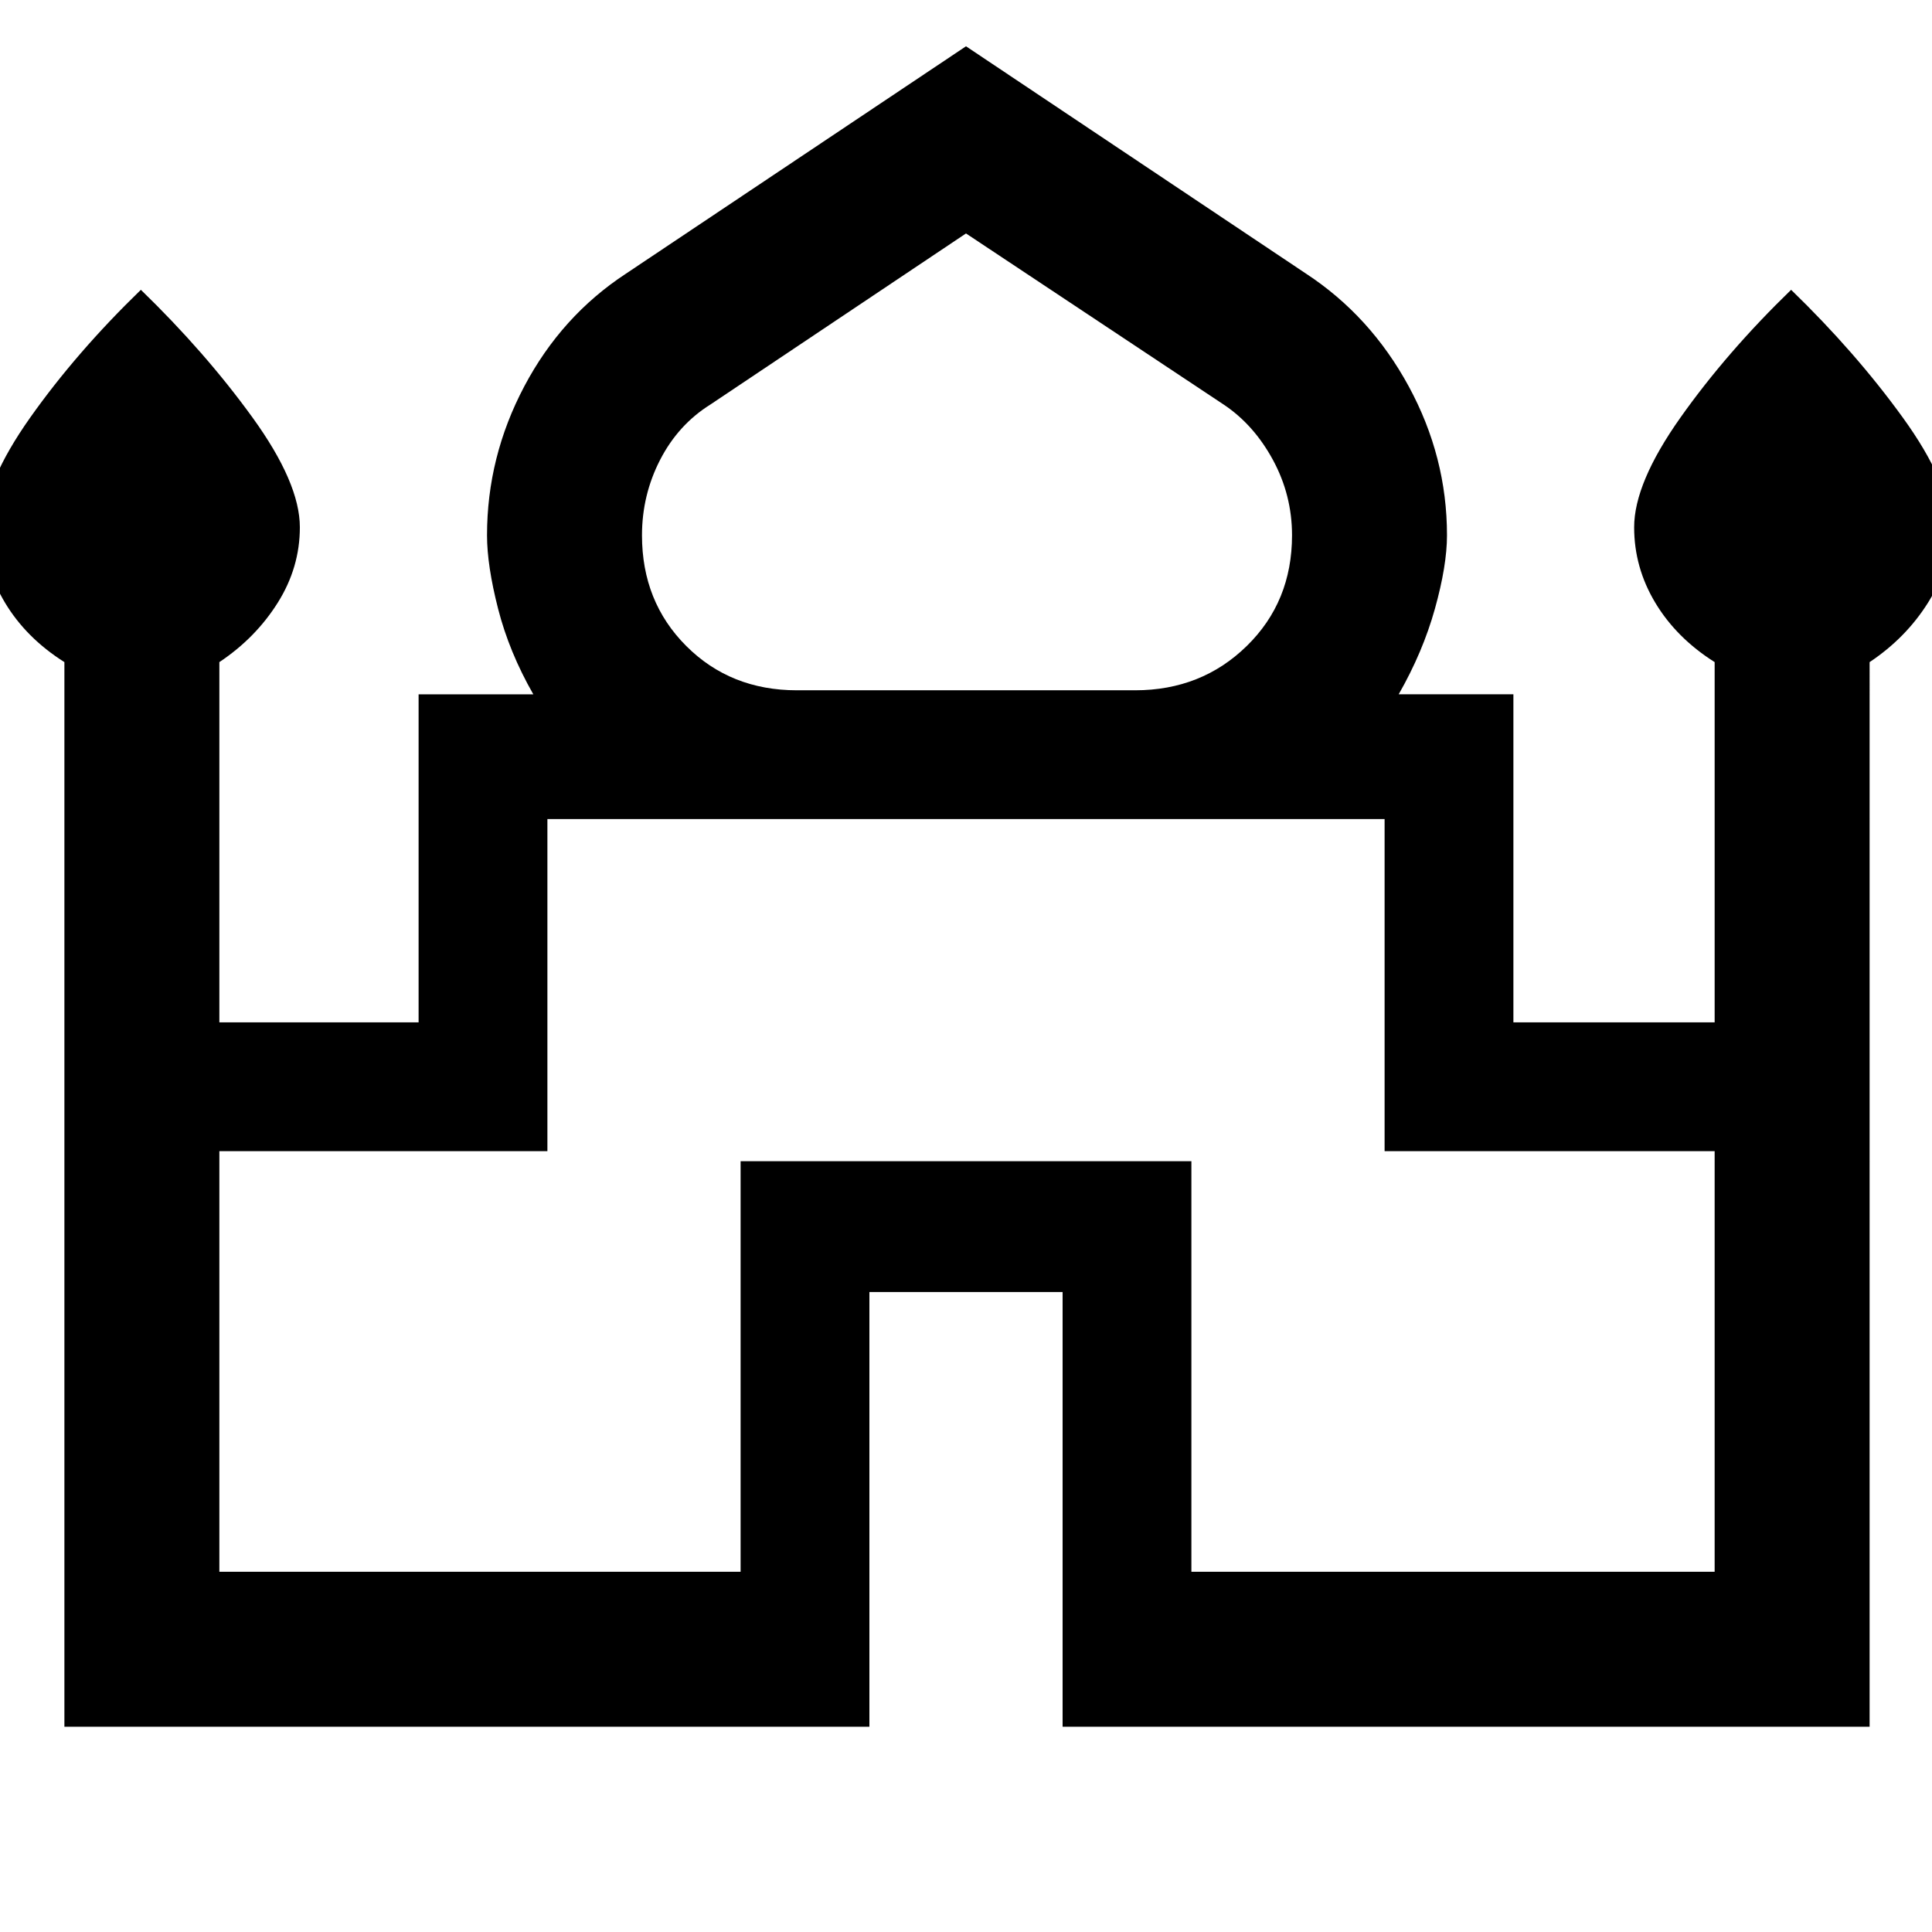 <svg xmlns="http://www.w3.org/2000/svg" height="48" width="48"><path d="M1.6 42.9V16.45q-.95-.6-1.475-1.475Q-.4 14.1-.4 13.1q0-1.1 1.15-2.725T3.5 7.2q1.6 1.55 2.775 3.175Q7.45 12 7.45 13.1q0 1-.55 1.875T5.45 16.45v8.95h4.95v-8.15h2.85q-.6-1.05-.875-2.125T12.1 13.3q0-1.95.925-3.7.925-1.75 2.525-2.8L24 1.15l8.45 5.65q1.6 1.05 2.55 2.8.95 1.75.95 3.7 0 .75-.3 1.825t-.9 2.125h2.85v8.15h5v-8.95q-.95-.6-1.475-1.475Q40.6 14.1 40.6 13.1q0-1.1 1.15-2.725T44.5 7.2q1.6 1.55 2.775 3.175Q48.45 12 48.45 13.1q0 1-.55 1.875t-1.45 1.475V42.9H26.4V32.1h-4.8v10.8Zm18.2-25.75h8.4q1.65 0 2.775-1.1T32.1 13.3q0-1-.475-1.875T30.4 10.05L24 5.8l-6.35 4.25q-.8.5-1.25 1.375-.45.875-.45 1.875 0 1.65 1.1 2.75t2.75 1.1ZM5.45 39.05H18.4v-10.2h11.2v10.2h13V28.6h-8.2v-8.25H13.6v8.25H5.45ZM24 20.35Zm0-3.2Zm0 .1Z"/></svg>
